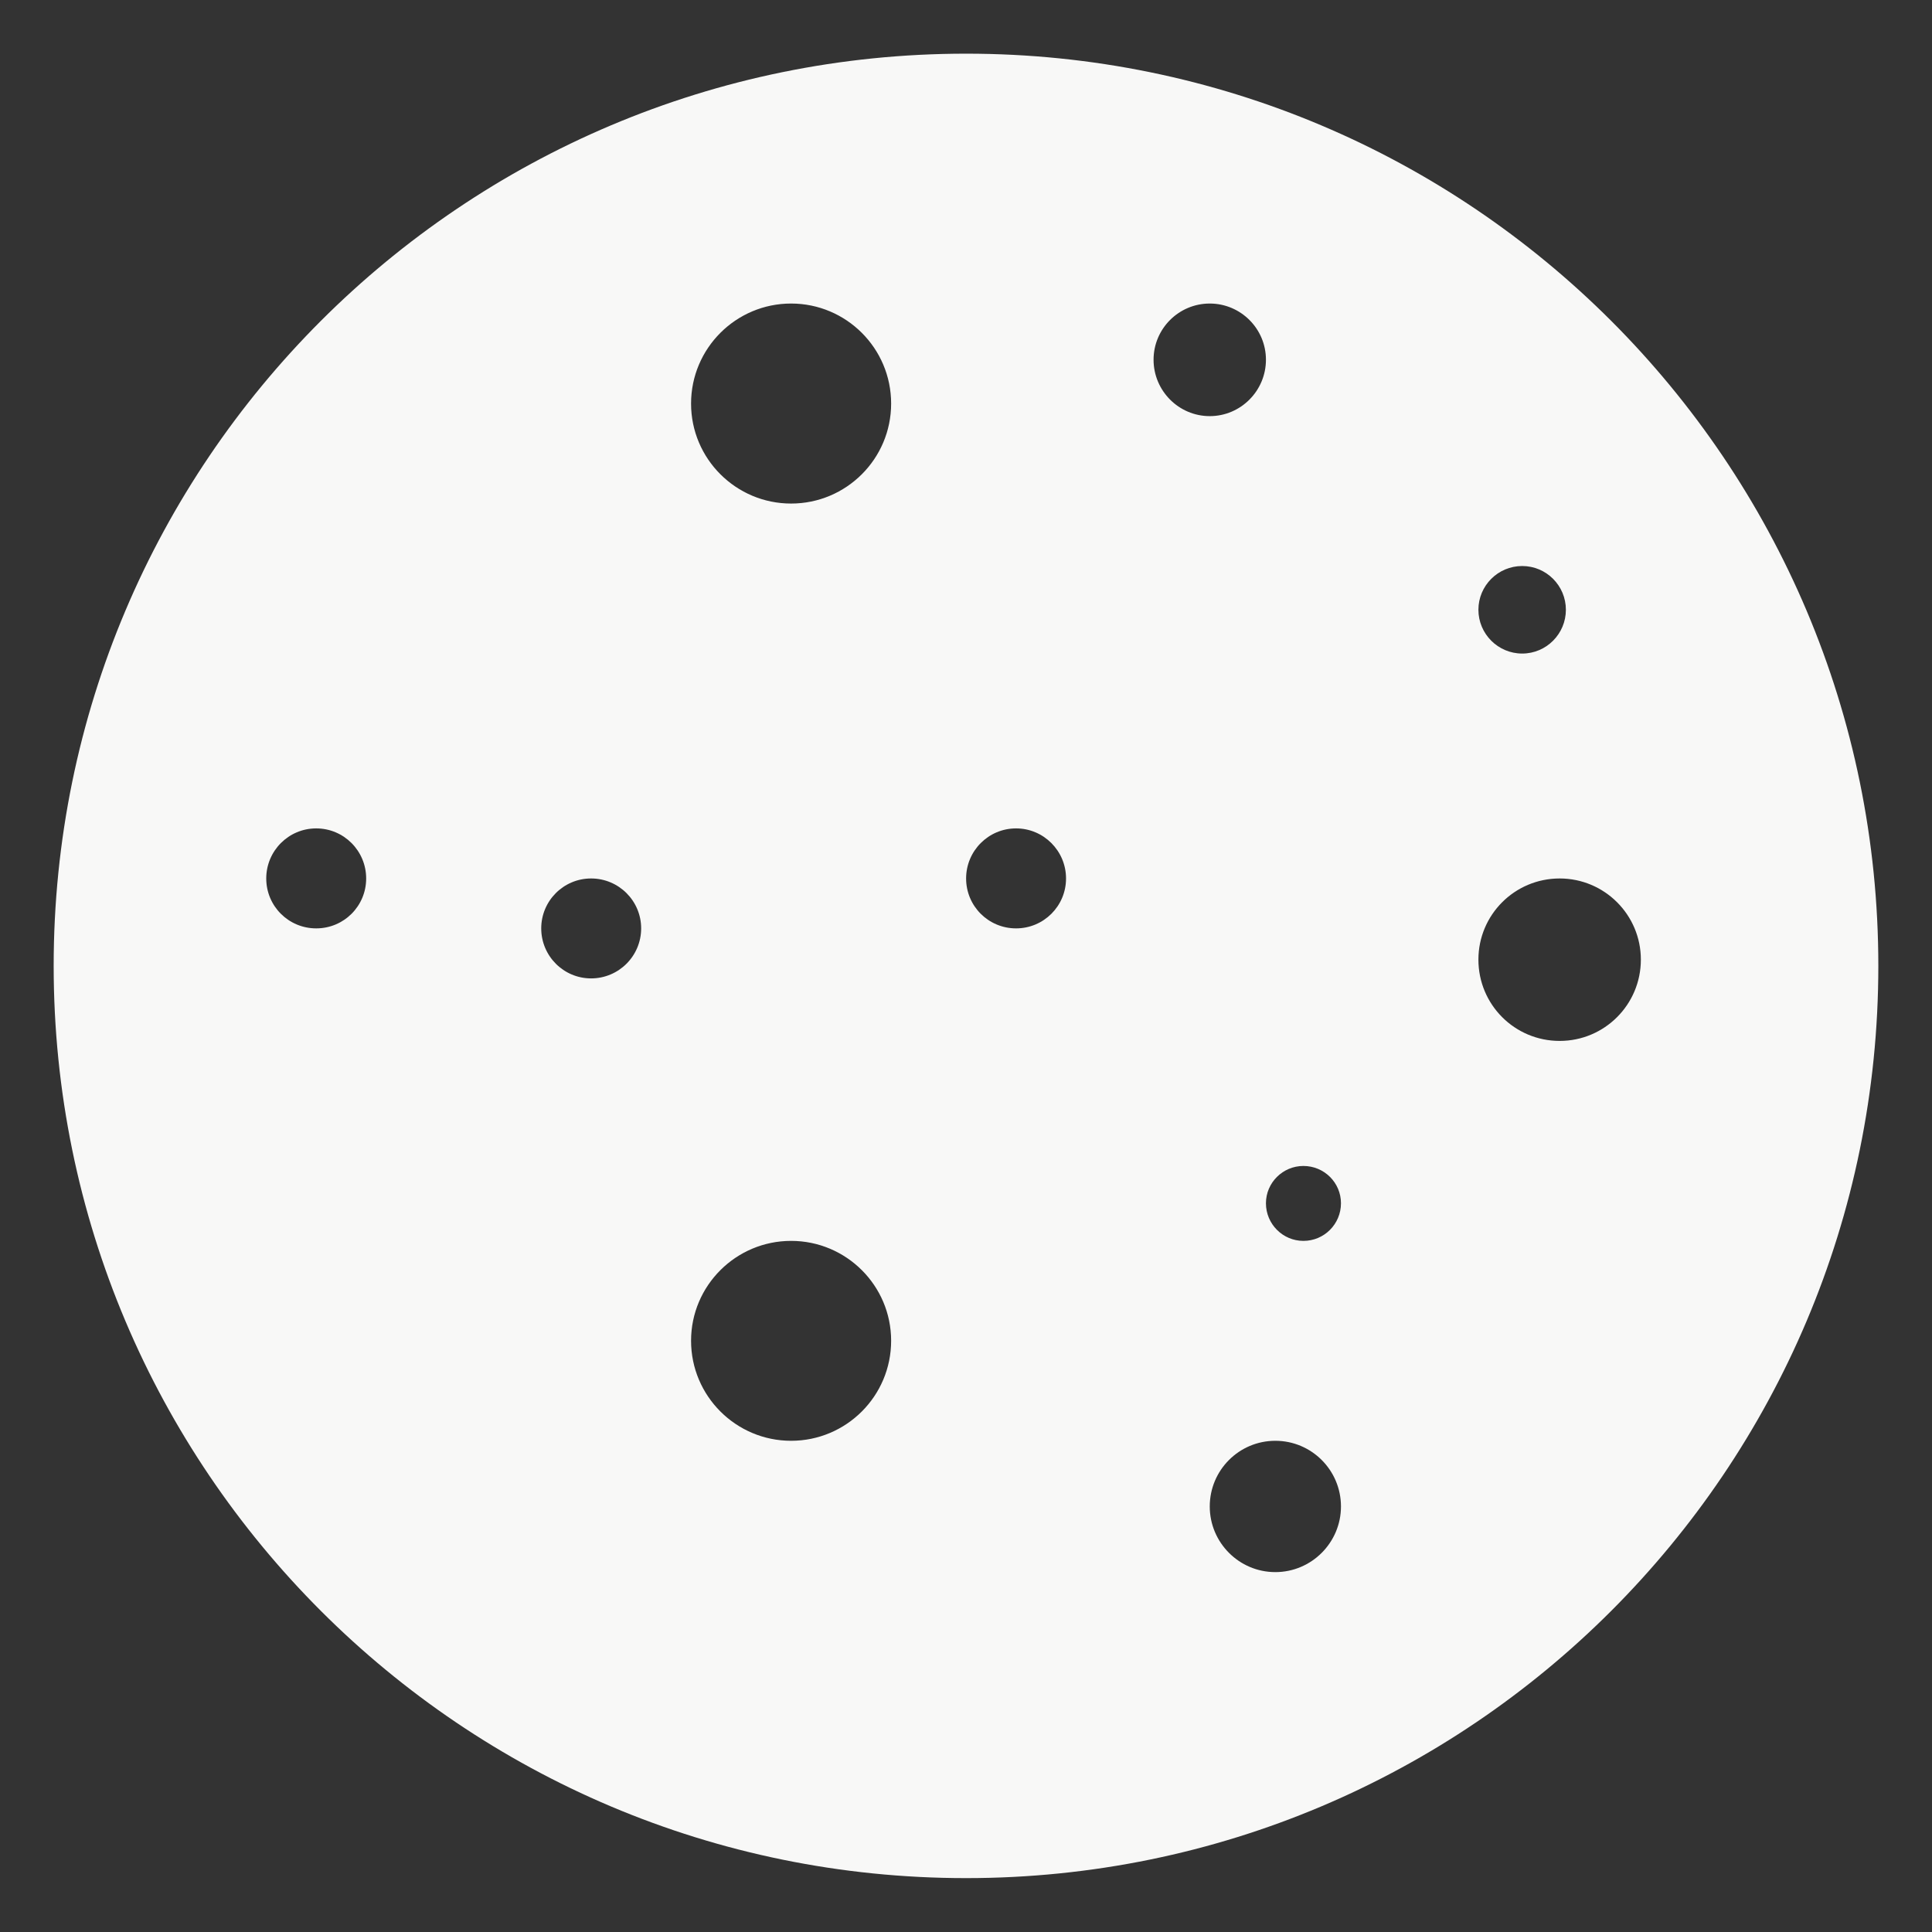 <?xml version="1.0" encoding="UTF-8" standalone="no"?>
<svg width="36px" height="36px" viewBox="0 0 36 36" version="1.1" xmlns="http://www.w3.org/2000/svg" xmlns:xlink="http://www.w3.org/1999/xlink" xmlns:sketch="http://www.bohemiancoding.com/sketch/ns">
    <rect x="0" y="0" width="36" height="36" fill="#333333" stroke="none"/>
    <!-- Generator: Sketch 3.1 (8751) - http://www.bohemiancoding.com/sketch -->
    <title>Vector 1</title>
    <desc>Created with Sketch.</desc>
    <defs></defs>
    <g id="Page-1" stroke="none" stroke-width="1" fill="none" fill-rule="evenodd" sketch:type="MSPage">
        <path d="M29.062,19.396 C28.224,19.396 27.548,18.72 27.548,17.881 C27.548,17.046 28.224,16.369 29.062,16.369 C29.897,16.369 30.575,17.046 30.575,17.881 C30.575,18.72 29.897,19.396 29.062,19.396 L29.062,19.396 Z M24.287,23.122 C23.903,23.122 23.589,22.808 23.589,22.421 C23.589,22.038 23.903,21.726 24.287,21.726 C24.675,21.726 24.987,22.038 24.987,22.421 C24.987,22.808 24.675,23.122 24.287,23.122 L24.287,23.122 Z M23.764,29.294 C23.088,29.294 22.542,28.743 22.542,28.071 C22.542,27.395 23.088,26.847 23.764,26.847 C24.439,26.847 24.987,27.395 24.987,28.071 C24.987,28.743 24.439,29.294 23.764,29.294 L23.764,29.294 Z M21.495,6.703 C21.495,6.125 21.965,5.656 22.542,5.656 C23.119,5.656 23.589,6.125 23.589,6.703 C23.589,7.282 23.119,7.754 22.542,7.754 C21.965,7.754 21.495,7.282 21.495,6.703 L21.495,6.703 Z M18.933,17.299 C18.418,17.299 18.002,16.884 18.002,16.369 C18.002,15.855 18.418,15.436 18.933,15.436 C19.447,15.436 19.864,15.855 19.864,16.369 C19.864,16.884 19.447,17.299 18.933,17.299 L18.933,17.299 Z M28.364,10.547 C28.814,10.547 29.178,10.913 29.178,11.362 C29.178,11.811 28.814,12.178 28.364,12.178 C27.913,12.178 27.548,11.811 27.548,11.362 C27.548,10.913 27.913,10.547 28.364,10.547 L28.364,10.547 Z M14.741,9.383 C13.714,9.383 12.877,8.55 12.877,7.52 C12.877,6.49 13.714,5.656 14.741,5.656 C15.769,5.656 16.605,6.49 16.605,7.52 C16.605,8.55 15.769,9.383 14.741,9.383 L14.741,9.383 Z M14.741,26.847 C13.714,26.847 12.877,26.013 12.877,24.983 C12.877,23.955 13.714,23.122 14.741,23.122 C15.769,23.122 16.605,23.955 16.605,24.983 C16.605,26.013 15.769,26.847 14.741,26.847 L14.741,26.847 Z M11.014,18.231 C10.501,18.231 10.085,17.813 10.085,17.299 C10.085,16.786 10.501,16.369 11.014,16.369 C11.53,16.369 11.947,16.786 11.947,17.299 C11.947,17.813 11.53,18.231 11.014,18.231 L11.014,18.231 Z M5.892,17.299 C5.377,17.299 4.961,16.884 4.961,16.369 C4.961,15.855 5.377,15.436 5.892,15.436 C6.408,15.436 6.823,15.855 6.823,16.369 C6.823,16.884 6.408,17.299 5.892,17.299 L5.892,17.299 Z M18.002,1 C8.613,1 1,8.609 1,17.997 C1,27.387 8.613,34.996 18.002,34.996 C27.391,34.996 35,27.387 35,17.997 C35,8.609 27.391,1 18.002,1 L18.002,1 Z" id="Fill-382" fill="#F8F8F7" sketch:type="MSShapeGroup"></path>
    </g>
</svg>